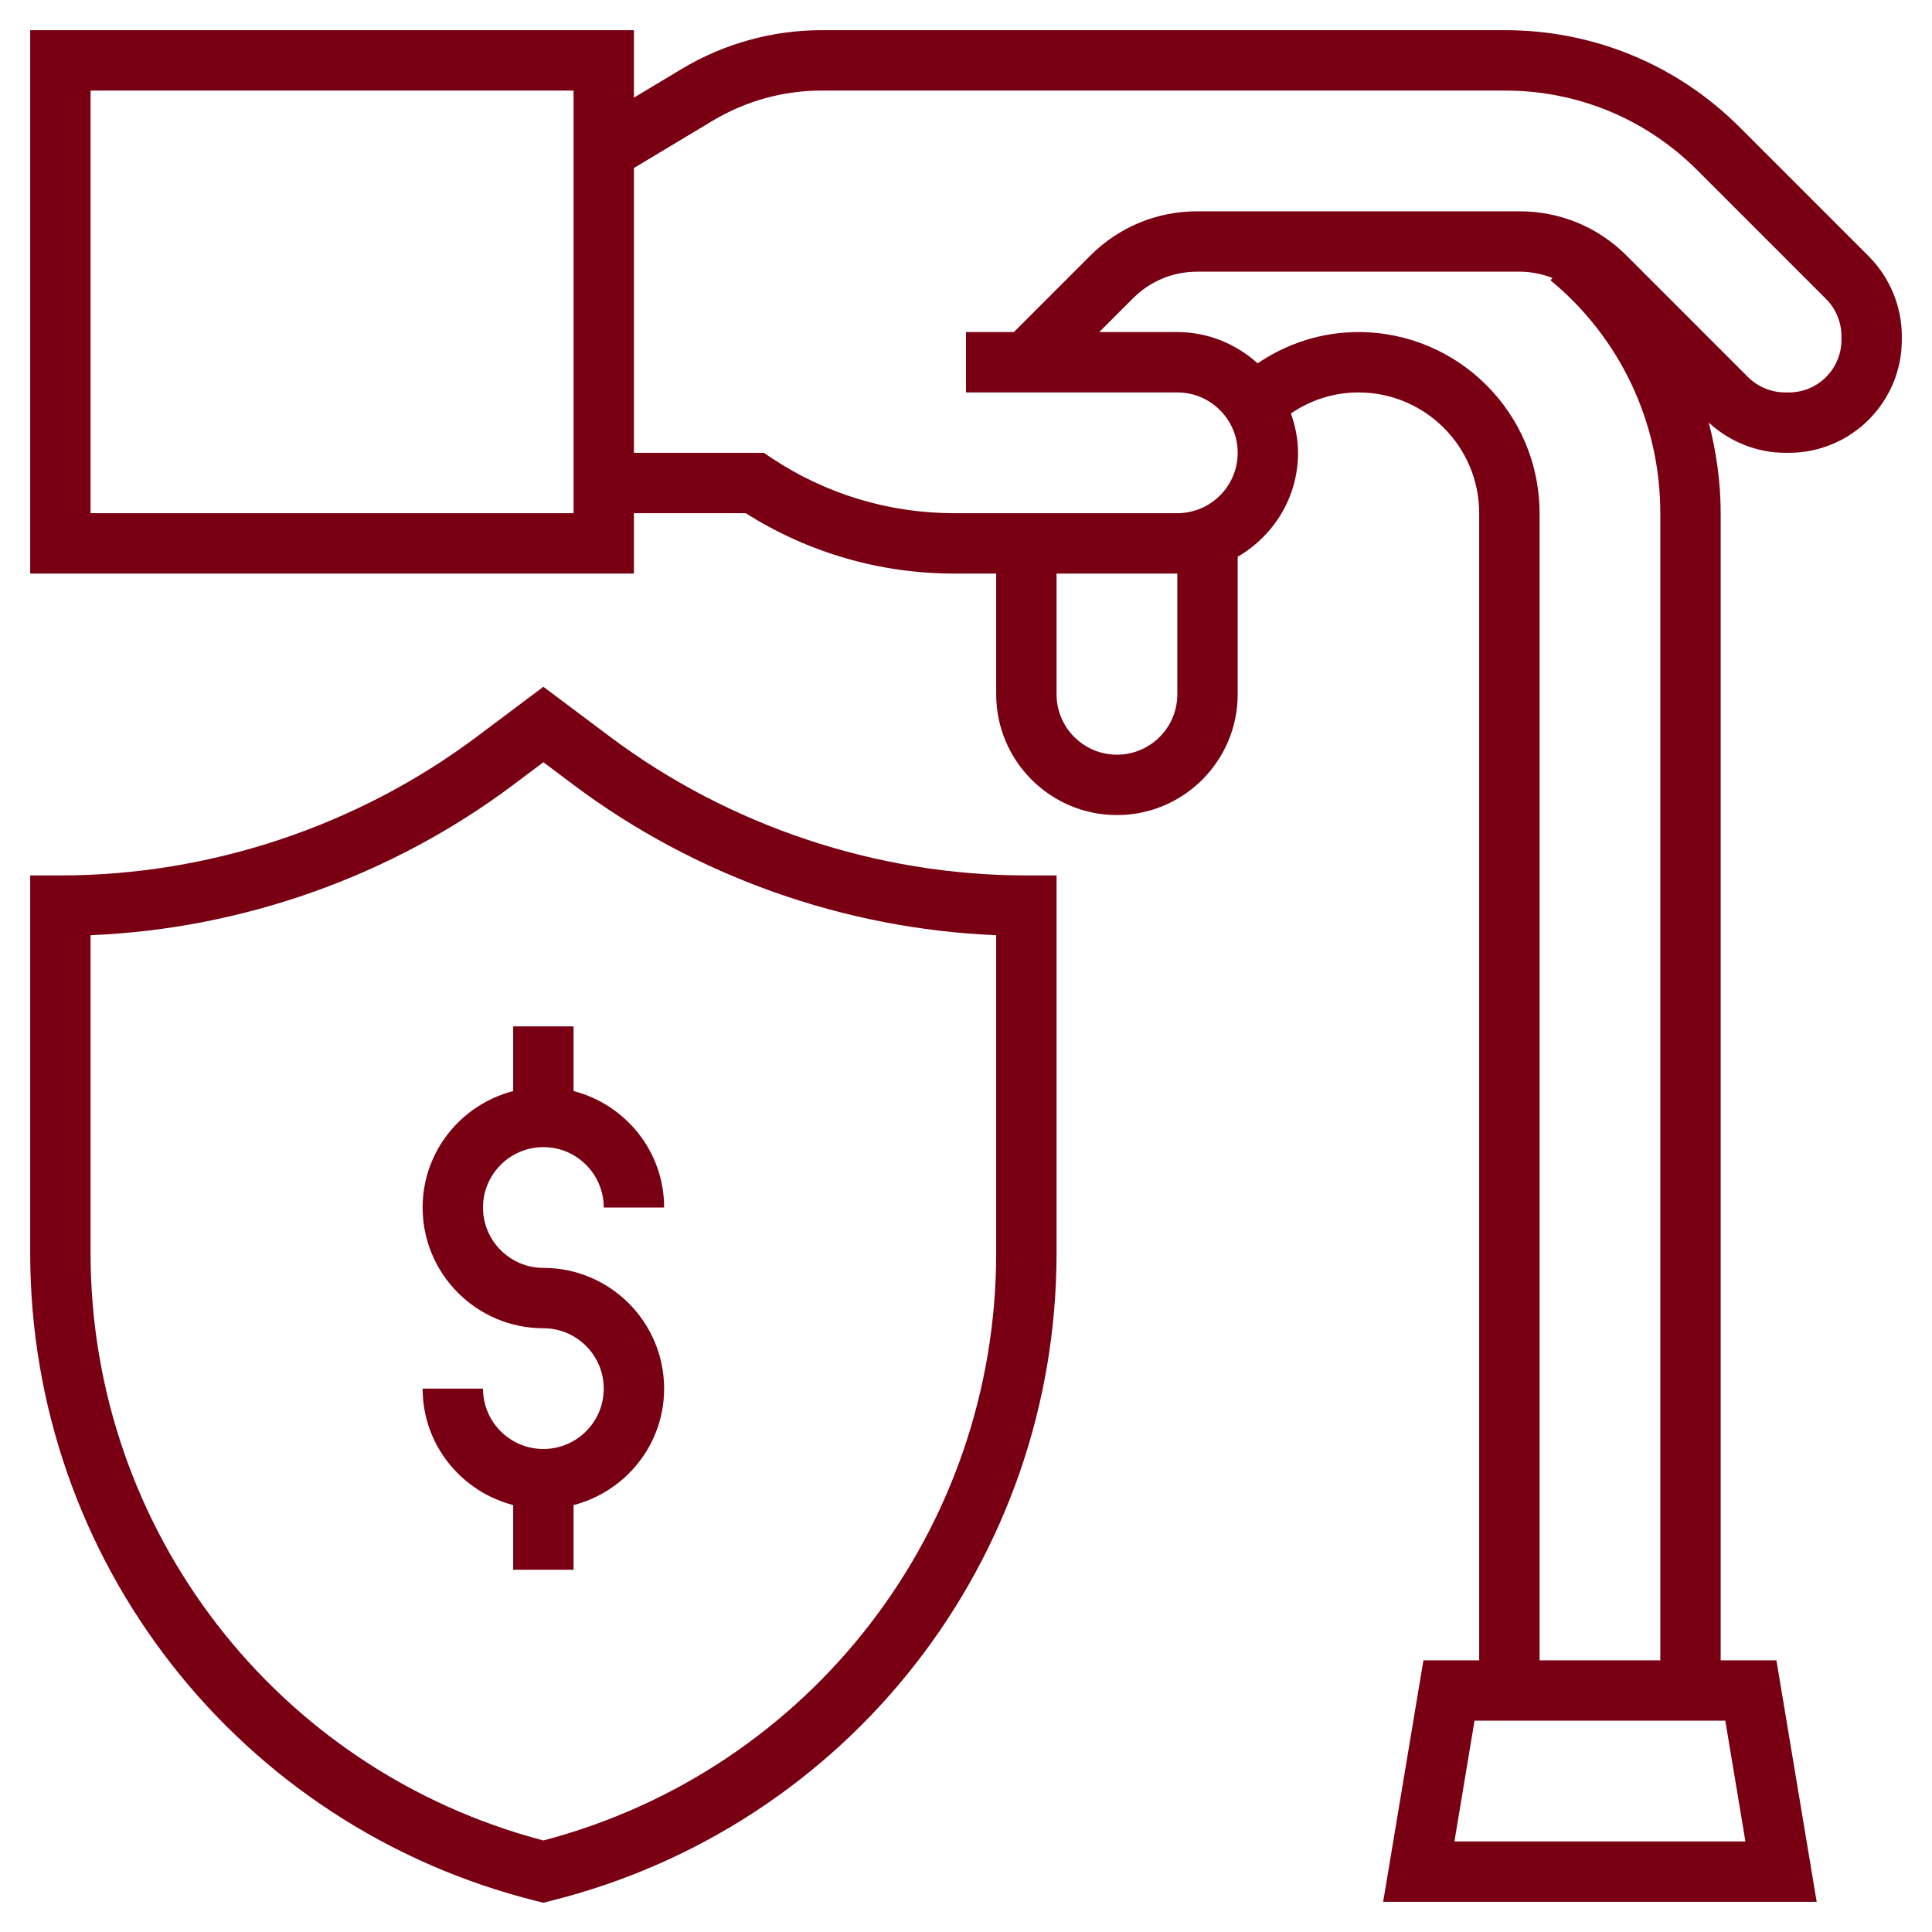 <svg width="80" height="80" viewBox="0 0 80 80" fill="none" xmlns="http://www.w3.org/2000/svg">
<path d="M21.25 42.5V45.178C19.099 45.736 17.5 47.676 17.5 50C17.5 52.758 19.742 55 22.5 55C23.879 55 25 56.121 25 57.5C25 58.879 23.879 60 22.5 60C21.121 60 20 58.879 20 57.5H17.5C17.5 59.824 19.099 61.764 21.25 62.322V65H23.75V62.322C25.901 61.764 27.5 59.824 27.5 57.5C27.5 54.742 25.258 52.5 22.5 52.5C21.121 52.5 20 51.379 20 50C20 48.621 21.121 47.5 22.5 47.5C23.879 47.5 25 48.621 25 50H27.5C27.5 47.676 25.901 45.736 23.75 45.178V42.5H21.25Z" fill="#790013"/>
<path d="M25.25 30.5L22.5 28.438L19.751 30.5C14.806 34.208 8.679 36.25 2.5 36.25H1.25V51.885C1.25 64.597 9.864 75.63 22.198 78.713L22.5 78.789L22.802 78.711C35.136 75.63 43.75 64.597 43.75 51.885V36.25H42.5C36.321 36.25 30.194 34.208 25.25 30.5ZM41.25 51.885C41.25 63.344 33.556 73.302 22.5 76.21C11.444 73.302 3.75 63.344 3.75 51.885V38.724C10.039 38.468 16.21 36.28 21.251 32.5L22.5 31.562L23.75 32.5C28.79 36.28 34.961 38.468 41.25 38.724V51.885Z" fill="#790013"/>
<path d="M77.38 10.613L72.044 5.276C69.449 2.681 65.995 1.25 62.321 1.25H34.02C31.983 1.25 29.981 1.804 28.231 2.853L26.25 4.043V1.25H1.25V23.75H26.25V21.25H30.88C33.465 22.887 36.44 23.75 39.506 23.75H41.25V28.75C41.25 31.508 43.492 33.75 46.25 33.75C49.008 33.75 51.25 31.508 51.25 28.75V23.055C52.737 22.188 53.75 20.593 53.75 18.75C53.75 18.176 53.633 17.634 53.454 17.12C54.281 16.558 55.239 16.25 56.25 16.25C59.008 16.25 61.25 18.492 61.25 21.25V68.75H58.941L57.274 78.75H75.225L73.558 68.75H71.25V21.25C71.25 19.968 71.07 18.712 70.757 17.499C71.615 18.289 72.751 18.75 73.919 18.75H74.075C76.653 18.75 78.75 16.652 78.75 14.075V13.919C78.75 12.688 78.251 11.484 77.38 10.613ZM23.75 21.25H3.75V3.75H23.75V21.25ZM48.75 28.75C48.75 30.129 47.629 31.25 46.25 31.25C44.871 31.25 43.75 30.129 43.75 28.75V23.75H48.75V28.75ZM71.441 71.25L72.274 76.25H60.225L61.057 71.25H61.25H71.25H71.441ZM63.75 68.75V21.25C63.75 17.114 60.386 13.75 56.25 13.75C54.741 13.75 53.312 14.209 52.076 15.044C51.19 14.249 50.032 13.75 48.75 13.75H45.517L46.919 12.349C47.627 11.64 48.569 11.25 49.571 11.25H62.929C63.401 11.25 63.858 11.344 64.285 11.51L64.204 11.607C67.094 13.992 68.75 17.508 68.75 21.25V68.75H63.75ZM76.25 14.075C76.25 15.275 75.275 16.25 74.075 16.25H73.919C73.346 16.25 72.786 16.017 72.381 15.613L67.35 10.581C66.169 9.401 64.599 8.75 62.929 8.75H49.571C47.901 8.75 46.331 9.401 45.151 10.581L41.983 13.75H40V16.25H48.75C50.129 16.25 51.25 17.371 51.25 18.75C51.25 20.129 50.129 21.25 48.75 21.25H39.506C36.806 21.25 34.19 20.457 31.942 18.96L31.629 18.75H26.25V6.957L29.516 4.996C30.878 4.181 32.435 3.75 34.02 3.75H62.322C65.328 3.75 68.153 4.921 70.278 7.045L75.614 12.381C76.019 12.786 76.251 13.346 76.251 13.919V14.075H76.25Z" fill="#790013"/>
</svg>

